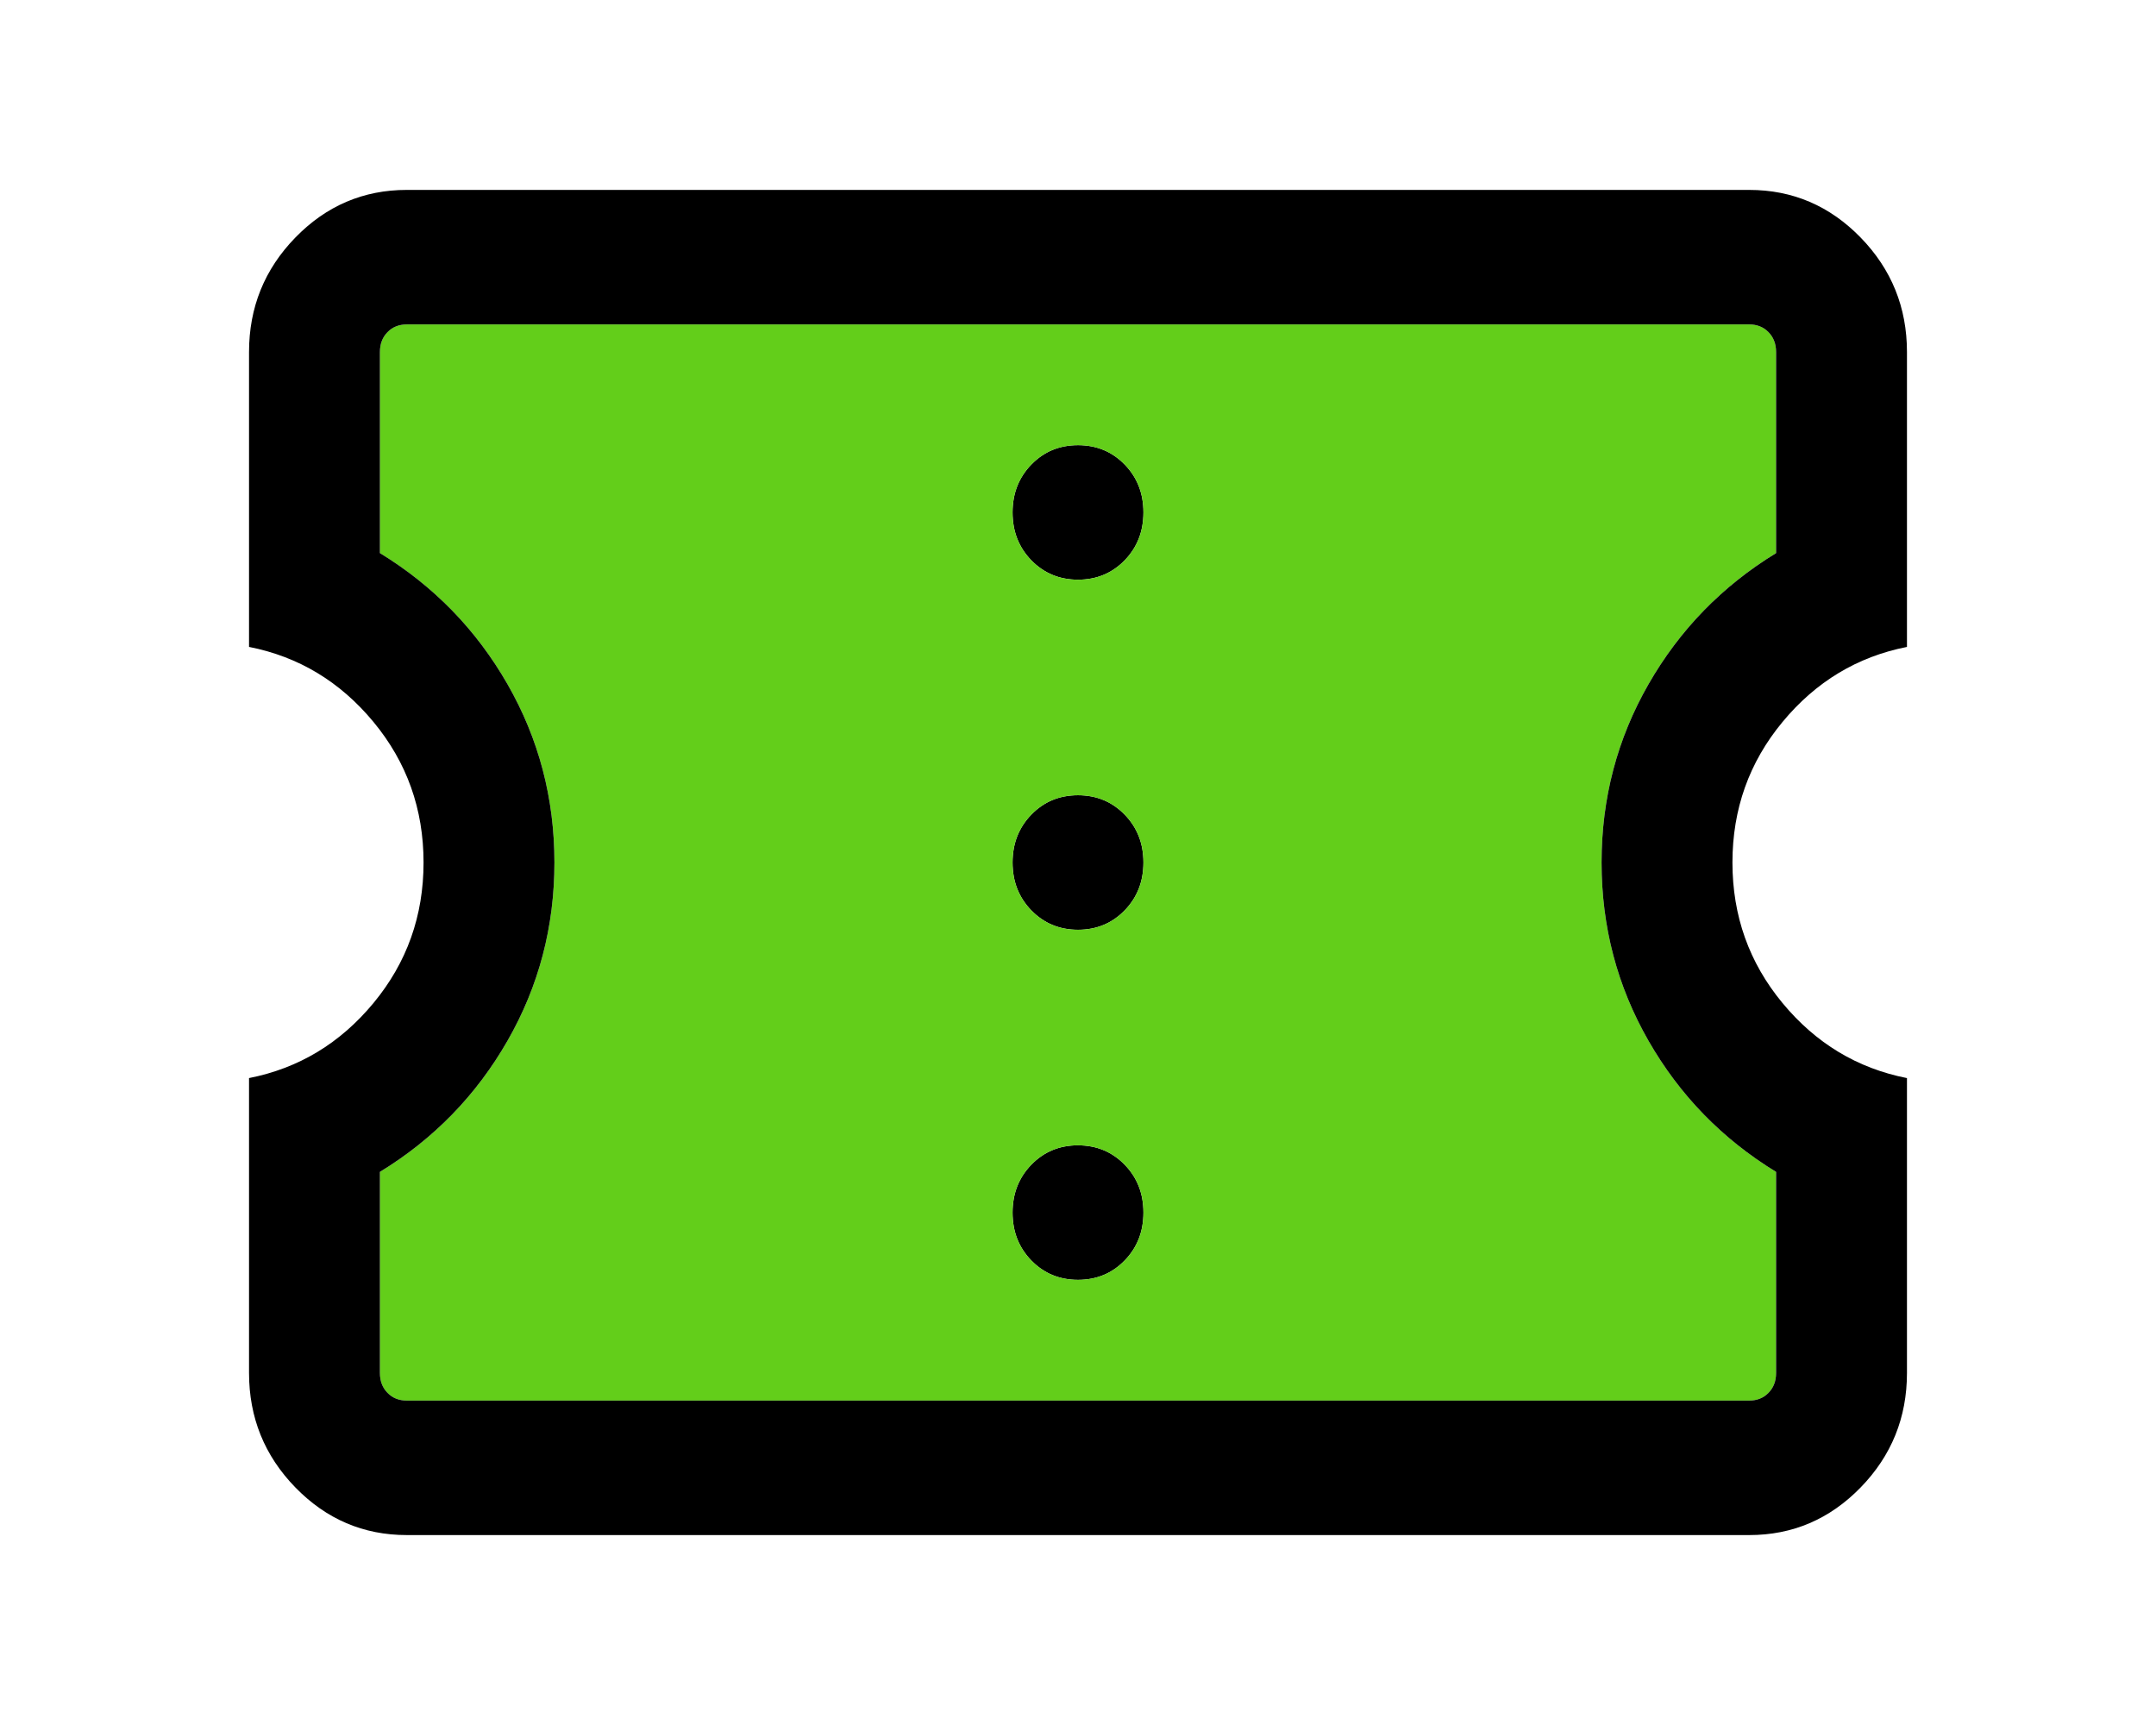 <?xml version="1.0" encoding="UTF-8" standalone="no"?>
<!-- Created with Inkscape (http://www.inkscape.org/) -->

<svg
   width="640"
   height="512"
   viewBox="0 0 169.333 135.467"
   version="1.1"
   id="svg1"
   inkscape:version="1.4 (86a8ad7, 2024-10-11)"
   sodipodi:docname="museum_passes_new.svg"
   xml:space="preserve"
   xmlns:inkscape="http://www.inkscape.org/namespaces/inkscape"
   xmlns:sodipodi="http://sodipodi.sourceforge.net/DTD/sodipodi-0.dtd"
   xmlns="http://www.w3.org/2000/svg"
   xmlns:svg="http://www.w3.org/2000/svg"><sodipodi:namedview
     id="namedview1"
     pagecolor="#ffffff"
     bordercolor="#111111"
     borderopacity="1"
     inkscape:showpageshadow="0"
     inkscape:pageopacity="0"
     inkscape:pagecheckerboard="1"
     inkscape:deskcolor="#d1d1d1"
     inkscape:document-units="px"
     showborder="false"
     inkscape:zoom="1.08"
     inkscape:cx="396.75926"
     inkscape:cy="293.05556"
     inkscape:window-width="2880"
     inkscape:window-height="1514"
     inkscape:window-x="2869"
     inkscape:window-y="7"
     inkscape:window-maximized="1"
     inkscape:current-layer="layer1" /><defs
     id="defs1" /><g
     inkscape:label="Layer 1"
     inkscape:groupmode="layer"
     id="layer1"><g
       id="g6"><path
         d="m 84.665,89.943 c -1.457,0 -2.678,0.507 -3.661,1.52 -0.985,1.013 -1.477,2.268 -1.477,3.766 0,1.497 0.493,2.75 1.478,3.762 0.986,1.011 2.206,1.516 3.663,1.516 1.457,0 2.678,-0.506 3.662,-1.519 0.985,-1.012 1.476,-2.266 1.476,-3.764 0,-1.498 -0.492,-2.751 -1.478,-3.762 -0.986,-1.012 -2.207,-1.518 -3.663,-1.518 z"
         style="stroke-width:0.223"
         id="path6" /><path
         d="m 84.665,62.451 c -1.457,0 -2.678,0.506 -3.661,1.519 -0.985,1.013 -1.477,2.268 -1.477,3.764 0,1.498 0.493,2.752 1.478,3.763 0.986,1.012 2.206,1.518 3.663,1.518 1.457,0 2.678,-0.506 3.662,-1.519 0.985,-1.013 1.476,-2.268 1.476,-3.764 0,-1.498 -0.492,-2.752 -1.478,-3.763 -0.986,-1.012 -2.207,-1.518 -3.663,-1.518 z"
         style="stroke-width:0.223"
         id="path5" /><path
         d="m 84.665,34.96 c -1.457,0 -2.678,0.506 -3.661,1.519 -0.985,1.012 -1.477,2.266 -1.477,3.764 0,1.498 0.493,2.752 1.478,3.763 0.986,1.012 2.206,1.518 3.663,1.518 1.457,0 2.678,-0.507 3.662,-1.52 0.985,-1.013 1.476,-2.268 1.476,-3.766 0,-1.497 -0.492,-2.75 -1.478,-3.762 -0.986,-1.011 -2.207,-1.516 -3.663,-1.516 z"
         style="stroke-width:0.223"
         id="path4" /><path
         d="m 31.948,25.478 c -0.616,0 -1.121,0.203 -1.516,0.609 -0.395,0.406 -0.593,0.926 -0.593,1.559 v 15.791 c 4.226,2.582 7.567,6.015 10.023,10.3 2.456,4.284 3.683,8.95 3.683,13.997 0,5.047 -1.228,9.713 -3.683,13.997 -2.456,4.284 -5.797,7.717 -10.023,10.3 v 15.791 c 0,0.633 0.197,1.152 0.593,1.558 0.395,0.406 0.901,0.61 1.516,0.61 H 137.385 c 0.616,0 1.121,-0.204 1.516,-0.61 0.395,-0.406 0.593,-0.925 0.593,-1.558 V 92.03 c -4.226,-2.582 -7.567,-6.015 -10.023,-10.3 -2.456,-4.284 -3.683,-8.95 -3.683,-13.997 0,-5.047 1.228,-9.713 3.683,-13.997 2.456,-4.284 5.797,-7.717 10.023,-10.3 V 27.646 c 0,-0.633 -0.197,-1.152 -0.593,-1.559 -0.395,-0.406 -0.901,-0.609 -1.516,-0.609 z m 52.717,9.482 c 1.456,0 2.678,0.505 3.663,1.516 0.986,1.012 1.478,2.265 1.478,3.762 0,1.498 -0.492,2.753 -1.476,3.766 -0.984,1.013 -2.204,1.52 -3.662,1.52 -1.456,0 -2.677,-0.506 -3.663,-1.518 -0.986,-1.011 -1.478,-2.265 -1.478,-3.763 0,-1.498 0.492,-2.752 1.477,-3.764 0.984,-1.013 2.204,-1.519 3.661,-1.519 z m 0,27.492 c 1.456,0 2.678,0.506 3.663,1.518 0.986,1.011 1.478,2.265 1.478,3.763 0,1.497 -0.492,2.751 -1.476,3.764 -0.984,1.013 -2.204,1.519 -3.662,1.519 -1.456,0 -2.677,-0.506 -3.663,-1.518 -0.986,-1.011 -1.478,-2.265 -1.478,-3.763 0,-1.497 0.492,-2.751 1.477,-3.764 0.984,-1.013 2.204,-1.519 3.661,-1.519 z m 0,27.492 c 1.456,0 2.678,0.506 3.663,1.518 0.986,1.011 1.478,2.264 1.478,3.762 0,1.498 -0.492,2.752 -1.476,3.764 -0.984,1.013 -2.204,1.519 -3.662,1.519 -1.456,0 -2.677,-0.505 -3.663,-1.516 -0.986,-1.012 -1.478,-2.265 -1.478,-3.762 0,-1.498 0.492,-2.753 1.477,-3.766 0.984,-1.013 2.204,-1.52 3.661,-1.52 z"
         style="fill:#63ce1a;stroke-width:0.223;fill-opacity:1"
         id="path3" /><path
         d="m 31.948,14.914 c -3.407,0 -6.324,1.247 -8.75,3.74 -2.426,2.493 -3.639,5.49 -3.639,8.992 v 23.157 c 3.902,0.768 7.162,2.734 9.78,5.9 2.618,3.164 3.927,6.841 3.927,11.03 0,4.189 -1.309,7.866 -3.927,11.03 -2.618,3.166 -5.878,5.132 -9.78,5.9 v 23.157 c 0,3.501 1.213,6.499 3.639,8.992 2.426,2.493 5.343,3.74 8.75,3.74 H 137.385 c 3.407,0 6.324,-1.247 8.75,-3.74 2.426,-2.493 3.639,-5.49 3.639,-8.992 V 84.664 c -3.902,-0.768 -7.162,-2.734 -9.78,-5.9 -2.618,-3.164 -3.927,-6.841 -3.927,-11.03 0,-4.189 1.309,-7.866 3.927,-11.03 2.618,-3.166 5.878,-5.132 9.78,-5.9 V 27.646 c 0,-3.501 -1.213,-6.499 -3.639,-8.992 -2.426,-2.493 -5.343,-3.74 -8.75,-3.74 z m 0,10.564 H 137.385 c 0.616,0 1.121,0.203 1.516,0.609 0.395,0.406 0.593,0.926 0.593,1.559 v 15.791 c -4.226,2.582 -7.567,6.015 -10.023,10.3 -2.456,4.284 -3.683,8.95 -3.683,13.997 0,5.047 1.228,9.713 3.683,13.997 2.456,4.284 5.797,7.717 10.023,10.3 v 15.791 c 0,0.633 -0.197,1.152 -0.593,1.558 -0.395,0.406 -0.901,0.61 -1.516,0.61 H 31.948 c -0.616,0 -1.121,-0.204 -1.516,-0.61 -0.395,-0.406 -0.593,-0.925 -0.593,-1.558 V 92.03 c 4.226,-2.582 7.567,-6.015 10.023,-10.3 2.456,-4.284 3.683,-8.95 3.683,-13.997 0,-5.047 -1.228,-9.713 -3.683,-13.997 -2.456,-4.284 -5.797,-7.717 -10.023,-10.3 V 27.646 c 0,-0.633 0.197,-1.152 0.593,-1.559 0.395,-0.406 0.901,-0.609 1.516,-0.609 z"
         style="stroke-width:0.223"
         id="path2" /></g></g></svg>
